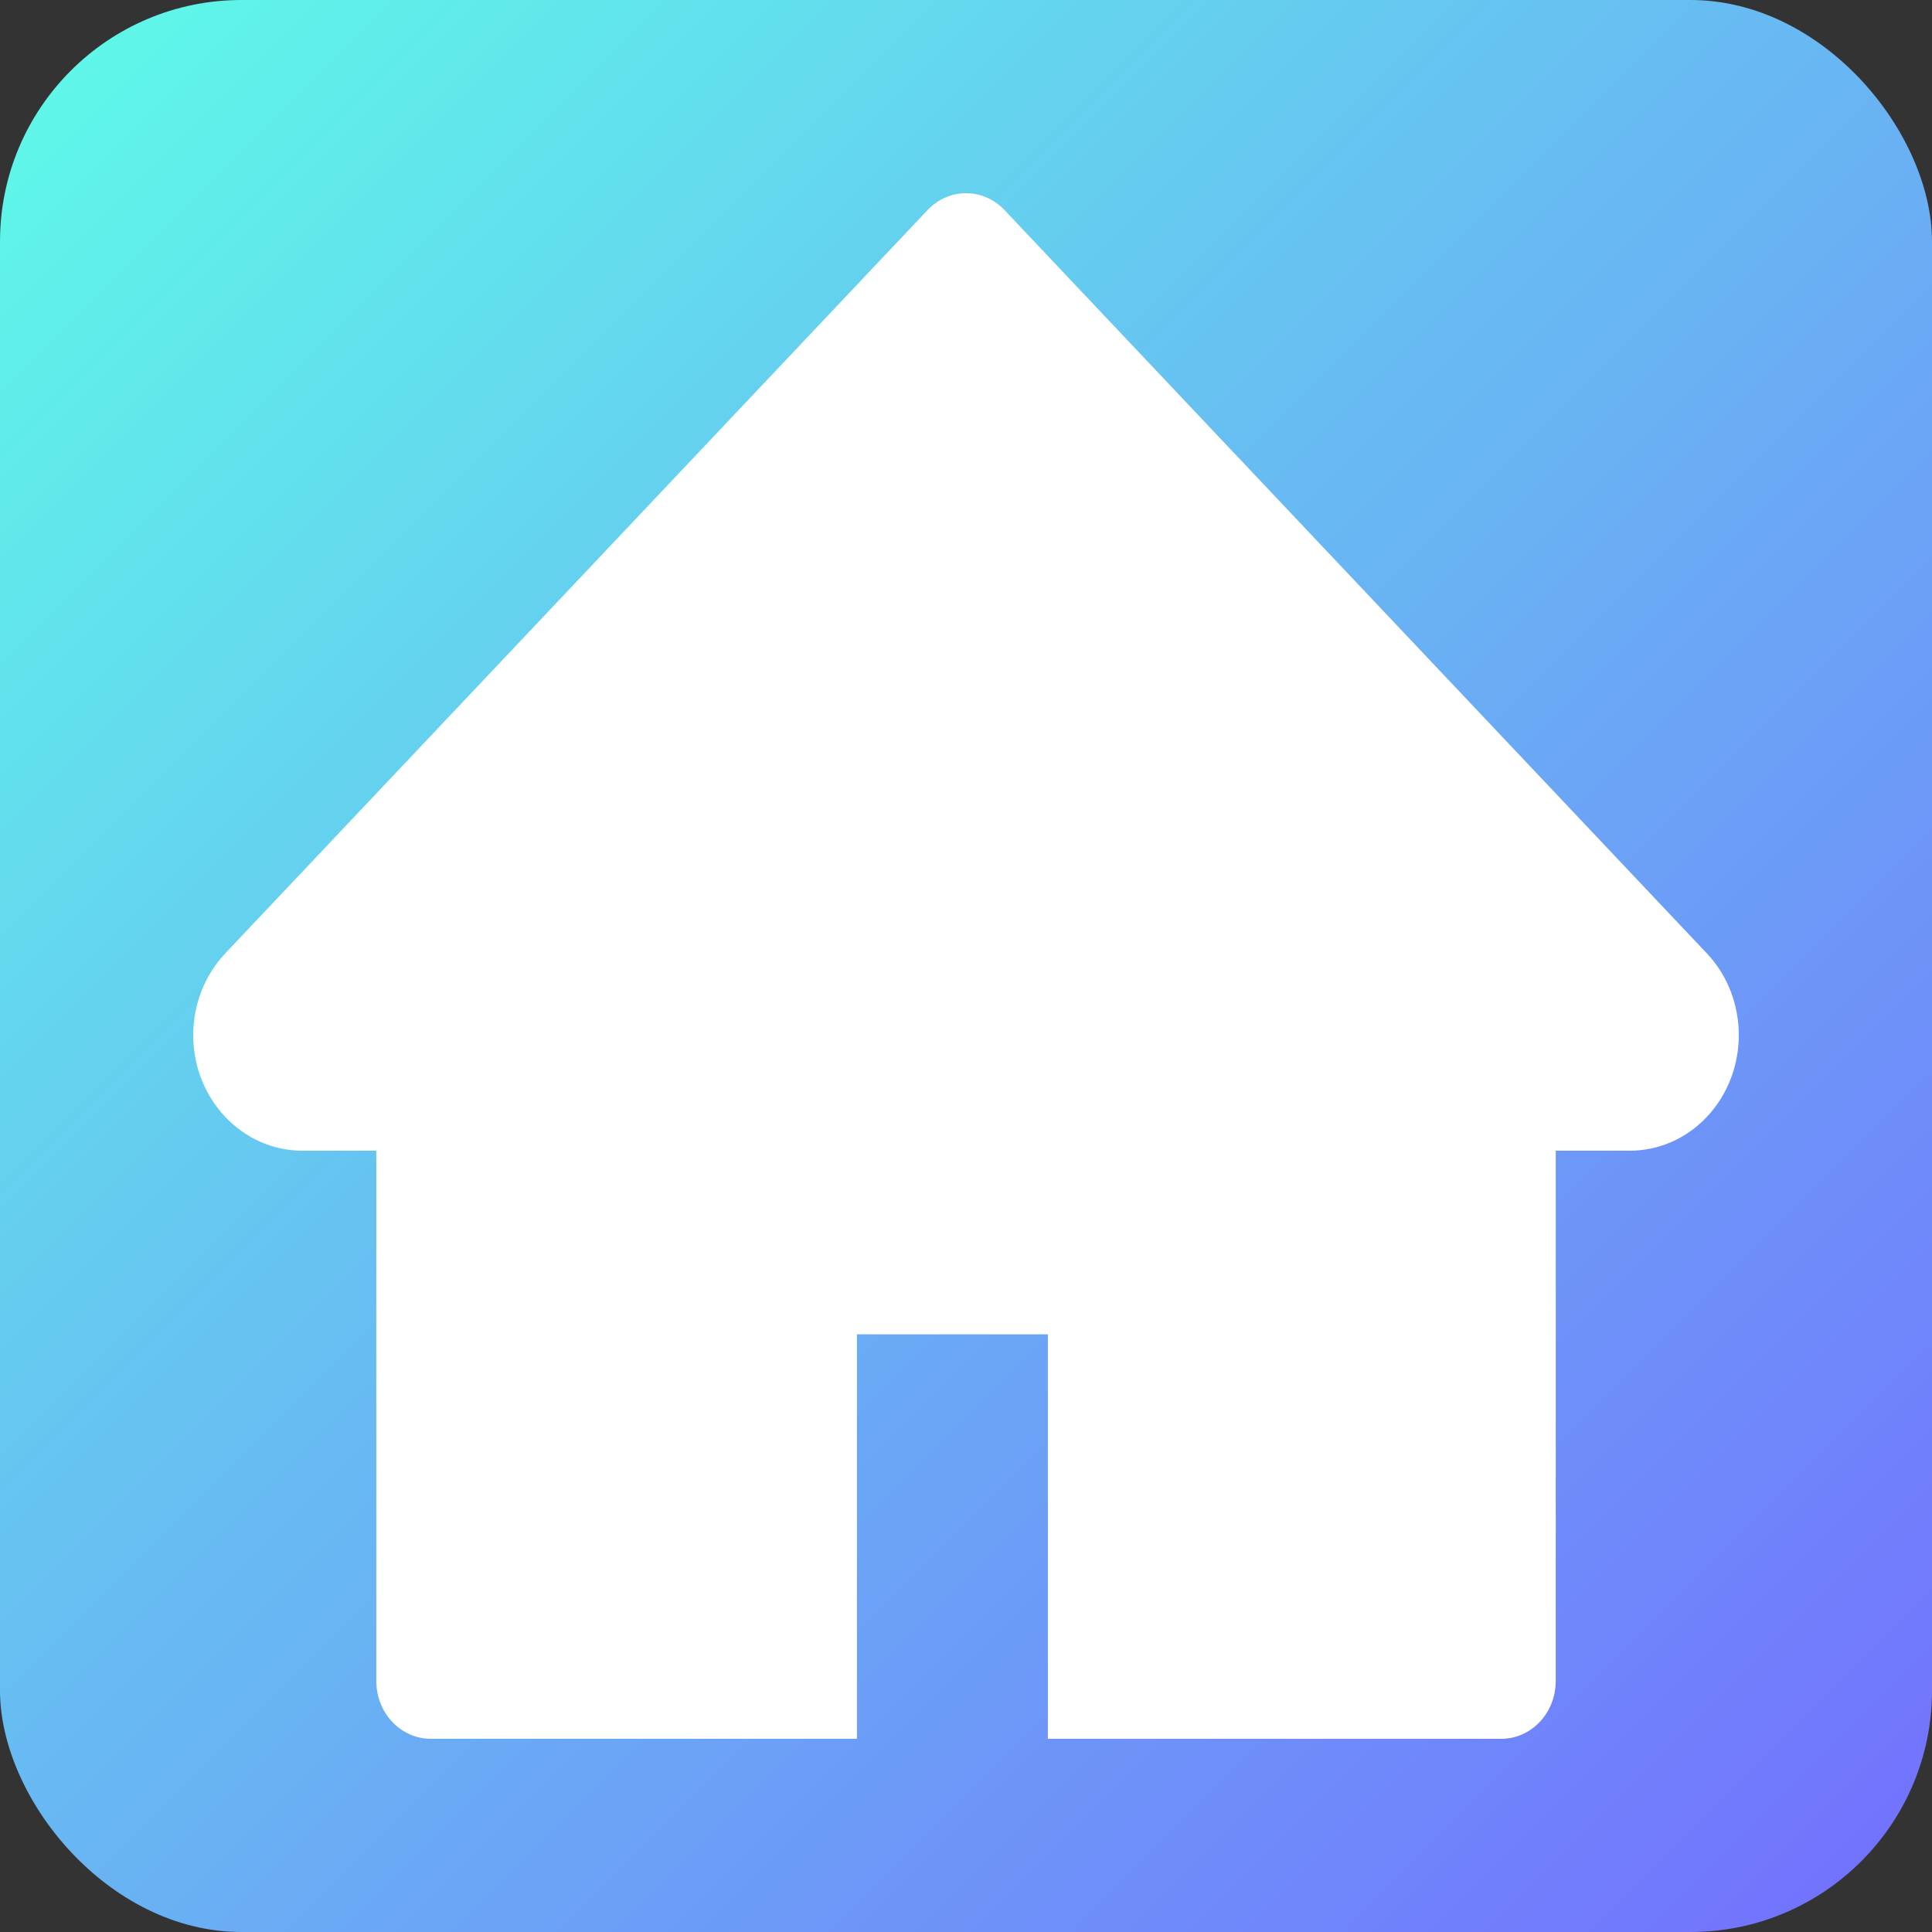 <svg width="40" height="40" viewBox="0 0 40 40" fill="none" xmlns="http://www.w3.org/2000/svg">
<rect x="0" y="0" width="40" height="40" fill="#333333" stroke="none"/>
<rect width="40" height="40" rx="5" fill="url(#paint0_linear_321_32)"/>
<path d="M35.338 19.738L20.798 4.35C20.694 4.239 20.569 4.151 20.433 4.091C20.296 4.031 20.149 4 20.001 4C19.852 4 19.706 4.031 19.569 4.091C19.432 4.151 19.308 4.239 19.203 4.35L4.664 19.738C4.24 20.186 4 20.796 4 21.431C4 22.751 5.013 23.824 6.259 23.824H7.791V34.804C7.791 35.465 8.296 36 8.921 36H17.742V27.626H21.695V36H31.081C31.706 36 32.21 35.465 32.21 34.804V23.824H33.742C34.342 23.824 34.918 23.573 35.341 23.121C36.22 22.186 36.22 20.672 35.338 19.738Z" fill="white"/>
<defs>
<linearGradient id="paint0_linear_321_32" x1="0" y1="0" x2="40" y2="40" gradientUnits="userSpaceOnUse">
<stop stop-color="#5EFCE8"/>
<stop offset="1" stop-color="#736EFE"/>
</linearGradient>
</defs>
</svg>
